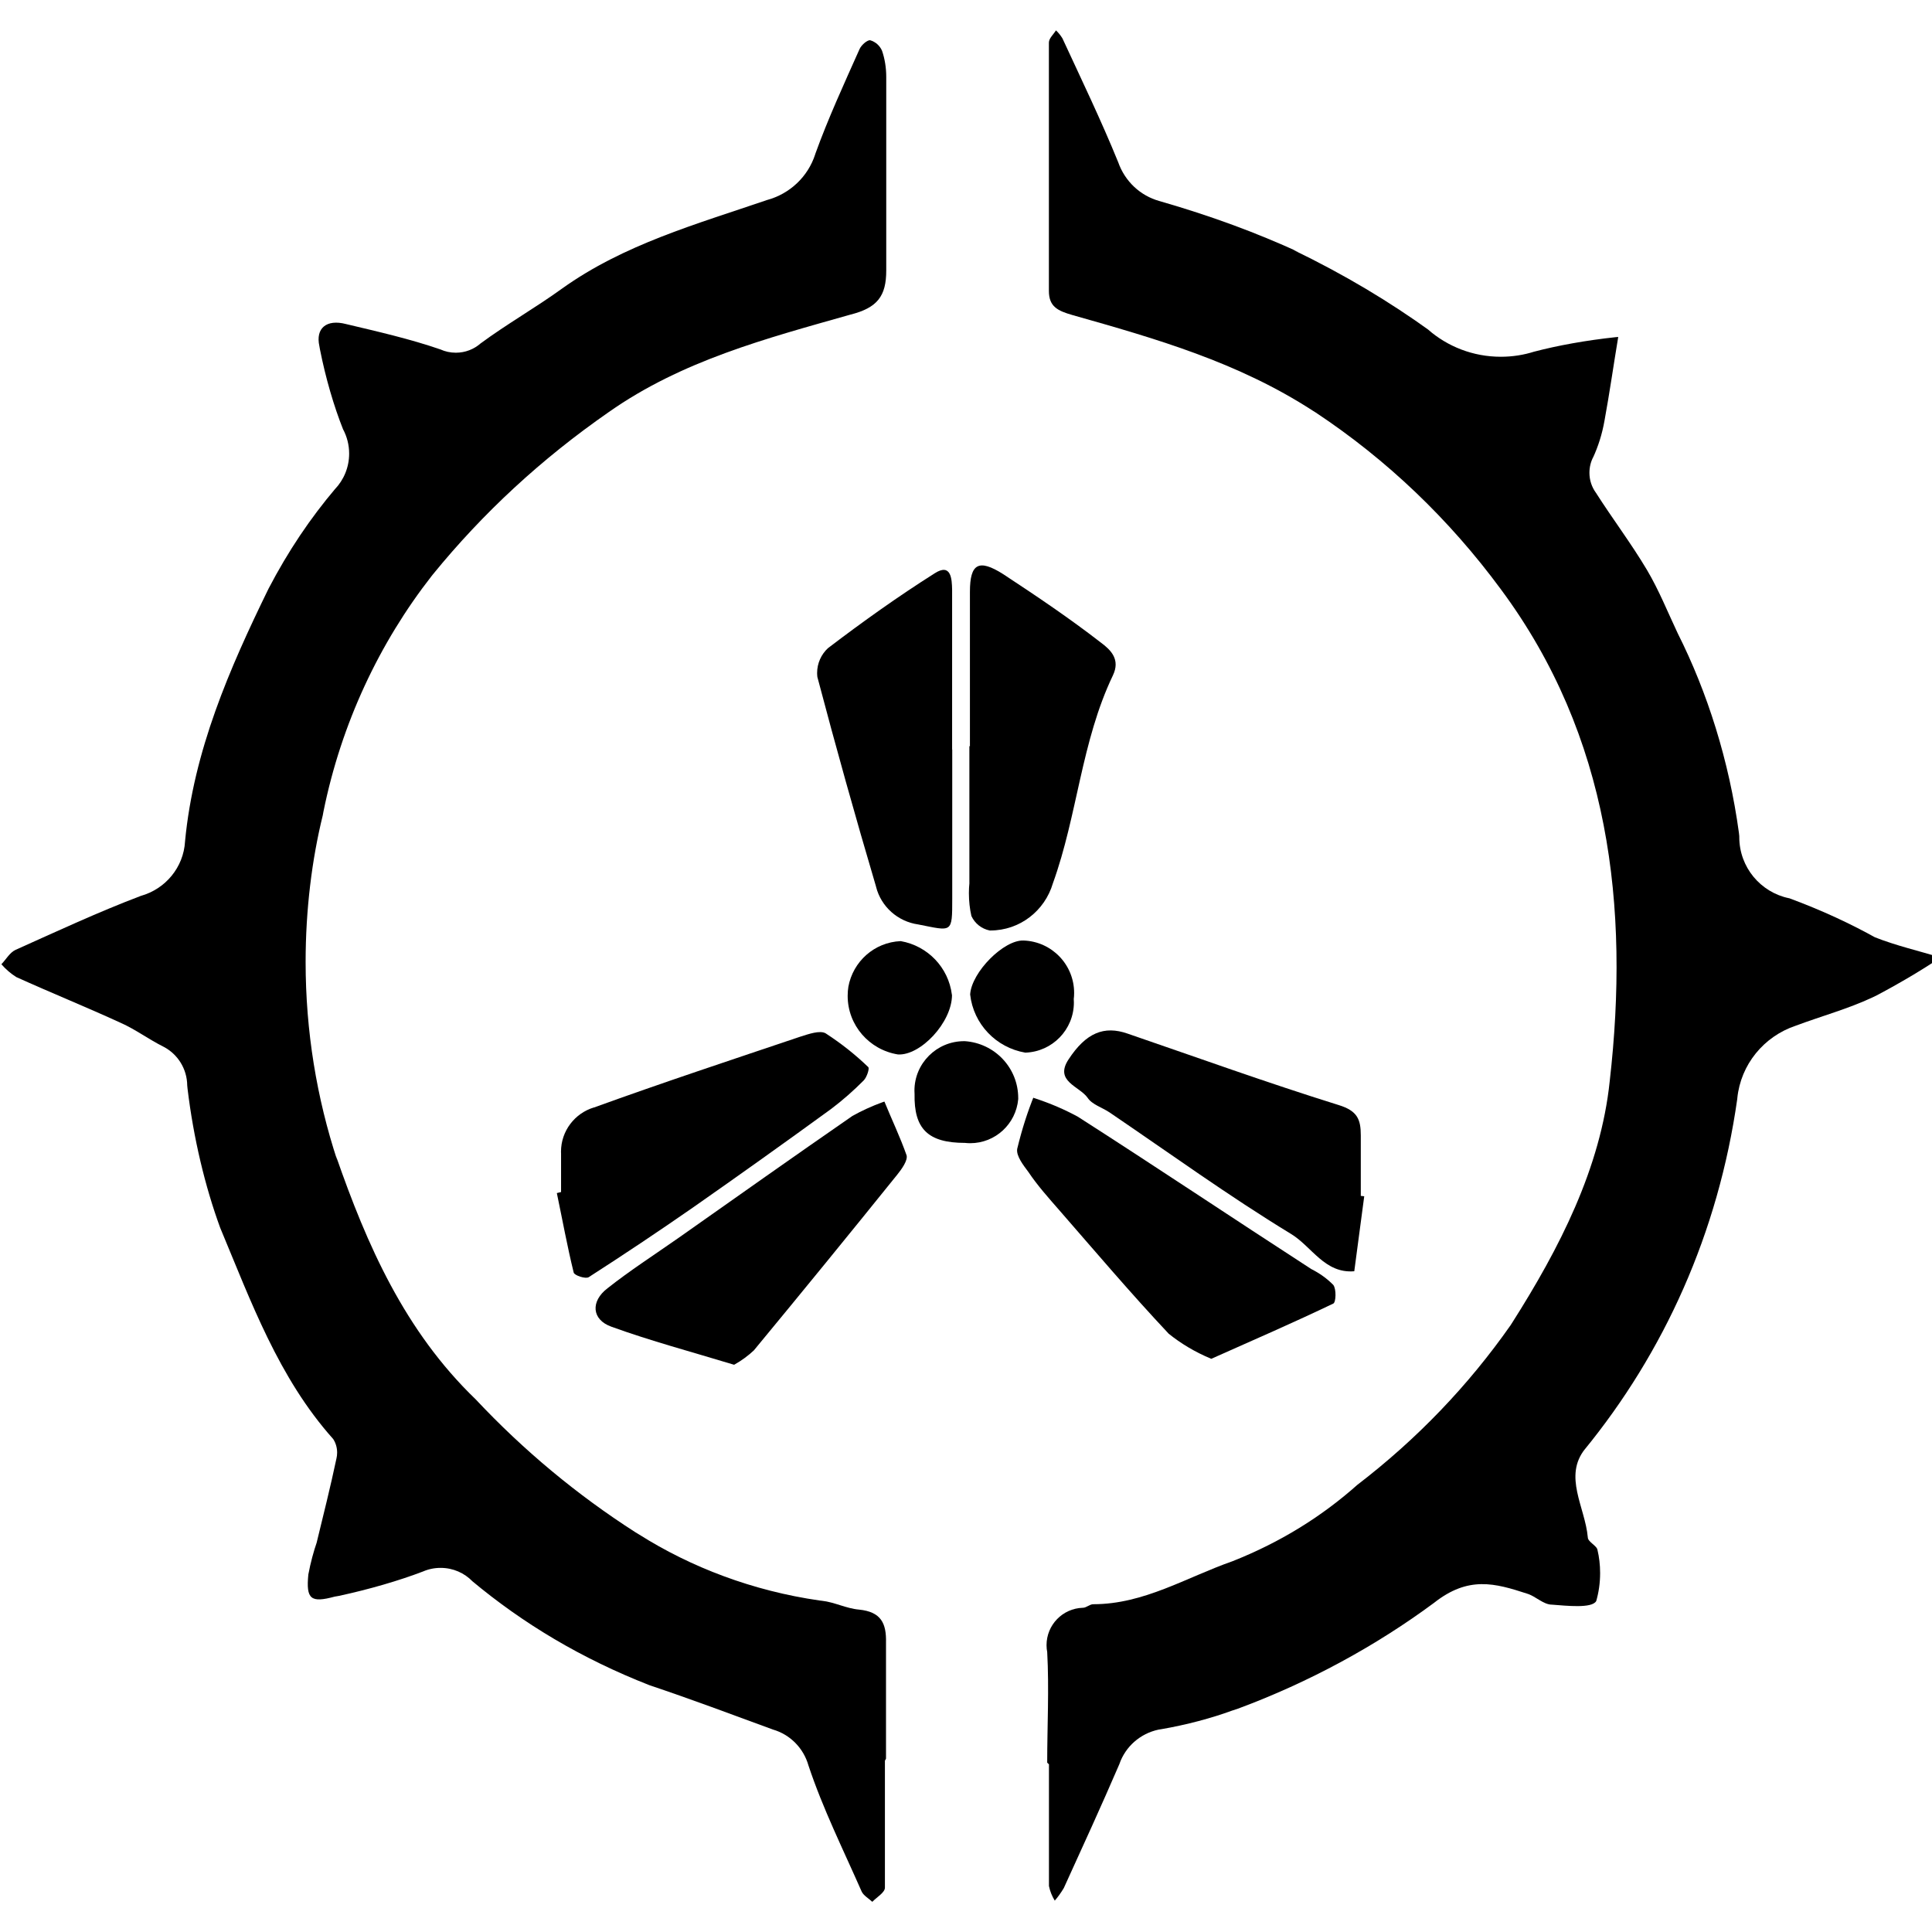 <!-- Generated by IcoMoon.io -->
<svg version="1.1" xmlns="http://www.w3.org/2000/svg" width="32" height="32" viewBox="0 0 32 32">
<title>bladeborn-wurmspat</title>
<path d="M14.657 29.163c0 0.703 0 1.403 0 2.103 0 0.080-0.136 0.158-0.209 0.234-0.058-0.055-0.146-0.103-0.177-0.172-0.305-0.693-0.642-1.37-0.88-2.085-0.082-0.29-0.305-0.514-0.588-0.596l-0.005-0.002c-0.679-0.249-1.353-0.502-2.039-0.732-1.125-0.44-2.096-1.021-2.95-1.735l0.017 0.014c-0.134-0.138-0.32-0.223-0.528-0.223-0.104 0-0.203 0.021-0.292 0.060l0.005-0.002c-0.402 0.154-0.894 0.297-1.398 0.406l-0.069 0.012c-0.396 0.107-0.477 0.044-0.437-0.366 0.038-0.202 0.086-0.378 0.144-0.546l-0.008 0.026c0.113-0.465 0.231-0.934 0.33-1.403 0.007-0.029 0.011-0.062 0.011-0.096 0-0.084-0.024-0.163-0.067-0.228l0.001 0.002c-0.906-1.014-1.361-2.279-1.871-3.498-0.25-0.683-0.442-1.481-0.541-2.307l-0.005-0.051c-0.003-0.277-0.159-0.518-0.389-0.639l-0.004-0.002c-0.243-0.121-0.462-0.286-0.708-0.395-0.572-0.263-1.155-0.498-1.731-0.759-0.094-0.060-0.176-0.131-0.245-0.211l-0.001-0.001c0.077-0.080 0.139-0.194 0.234-0.238 0.686-0.308 1.371-0.627 2.075-0.894 0.408-0.114 0.708-0.472 0.733-0.902v-0.003c0.143-1.499 0.733-2.854 1.383-4.184 0.327-0.627 0.693-1.168 1.111-1.662l-0.011 0.014c0.145-0.153 0.235-0.36 0.235-0.589 0-0.146-0.037-0.284-0.102-0.405l0.002 0.005c-0.154-0.388-0.29-0.852-0.384-1.329l-0.009-0.051c-0.066-0.296 0.117-0.45 0.44-0.366 0.525 0.125 1.056 0.245 1.566 0.421 0.075 0.034 0.162 0.054 0.254 0.054 0.157 0 0.301-0.058 0.41-0.154l-0.001 0.001c0.436-0.322 0.909-0.59 1.35-0.909 1.023-0.732 2.223-1.066 3.392-1.466 0.383-0.103 0.682-0.389 0.801-0.757l0.002-0.008c0.213-0.59 0.477-1.162 0.733-1.736 0.029-0.066 0.128-0.154 0.177-0.146 0.088 0.026 0.158 0.089 0.194 0.171l0.001 0.002c0.045 0.13 0.070 0.279 0.070 0.434 0 0.003 0 0.007 0 0.009v-0.001c0 1.066 0 2.132 0 3.198 0 0.425-0.146 0.619-0.597 0.732-1.386 0.393-2.783 0.759-3.997 1.612-1.122 0.779-2.088 1.675-2.914 2.689l-0.020 0.025c-0.868 1.11-1.499 2.448-1.794 3.907l-0.011 0.060c-0.18 0.729-0.284 1.566-0.284 2.427 0 1.15 0.184 2.256 0.525 3.292l-0.021-0.075c0.51 1.466 1.134 2.894 2.314 4.030 0.791 0.843 1.678 1.581 2.647 2.202l0.055 0.033c0.868 0.549 1.892 0.937 2.991 1.095l0.042 0.005c0.205 0.022 0.403 0.128 0.613 0.146 0.366 0.037 0.455 0.227 0.447 0.549 0 0.641 0 1.283 0 1.92z"></path>
<path d="M17.345 29.195c0-0.608 0.033-1.22 0-1.832-0.007-0.034-0.011-0.073-0.011-0.114 0-0.335 0.266-0.609 0.6-0.619h0.001c0.059 0 0.113-0.059 0.173-0.059 0.84 0 1.54-0.444 2.303-0.711 0.797-0.315 1.482-0.742 2.075-1.27l-0.007 0.006c0.994-0.762 1.842-1.649 2.541-2.646l0.025-0.039c0.784-1.234 1.467-2.564 1.617-4.003 0.33-2.891 0-5.715-1.801-8.145-0.859-1.166-1.89-2.148-3.065-2.928l-0.045-0.028c-1.247-0.81-2.607-1.198-3.989-1.589-0.243-0.070-0.389-0.139-0.389-0.399 0-1.374 0-2.743 0-4.114 0-0.070 0.077-0.136 0.117-0.202 0.041 0.038 0.076 0.082 0.105 0.129l0.002 0.003c0.315 0.681 0.642 1.359 0.924 2.052 0.111 0.316 0.365 0.555 0.683 0.643l0.007 0.002c0.87 0.251 1.6 0.524 2.304 0.845l-0.104-0.043c0.862 0.417 1.597 0.858 2.289 1.357l-0.045-0.031c0.32 0.279 0.742 0.449 1.203 0.449 0.195 0 0.383-0.030 0.56-0.087l-0.013 0.004c0.391-0.103 0.866-0.189 1.352-0.241l0.046-0.004c-0.077 0.461-0.143 0.927-0.227 1.384-0.040 0.227-0.105 0.43-0.193 0.62l0.007-0.016c-0.041 0.076-0.064 0.167-0.064 0.262 0 0.123 0.039 0.236 0.106 0.329l-0.001-0.002c0.275 0.432 0.587 0.843 0.848 1.282 0.198 0.334 0.344 0.7 0.51 1.051 0.491 0.976 0.85 2.108 1.013 3.303l0.006 0.056c0 0.005 0 0.011 0 0.016 0 0.498 0.353 0.914 0.822 1.011l0.007 0.001c0.552 0.205 1.014 0.421 1.457 0.668l-0.053-0.027c0.366 0.146 0.733 0.227 1.1 0.341-0.308 0.207-0.676 0.425-1.056 0.626l-0.070 0.034c-0.407 0.191-0.85 0.311-1.272 0.469-0.528 0.177-0.912 0.642-0.968 1.203v0.006c-0.315 2.228-1.214 4.203-2.536 5.82l0.016-0.021c-0.366 0.454 0 0.967 0.044 1.466 0 0.077 0.154 0.139 0.161 0.212 0.027 0.113 0.043 0.244 0.043 0.379 0 0.166-0.023 0.325-0.068 0.477l0.003-0.012c-0.070 0.125-0.492 0.077-0.733 0.059-0.143 0-0.268-0.14-0.414-0.183-0.531-0.173-0.971-0.296-1.54 0.154-0.962 0.712-2.068 1.315-3.252 1.754l-0.092 0.030c-0.341 0.125-0.751 0.235-1.173 0.308l-0.045 0.007c-0.305 0.065-0.548 0.282-0.647 0.566l-0.002 0.006c-0.297 0.689-0.609 1.37-0.92 2.052-0.047 0.078-0.096 0.147-0.151 0.21l0.001-0.002c-0.043-0.070-0.077-0.15-0.095-0.237l-0.001-0.005c0-0.67 0-1.345 0-2.015z"></path>
<path d="M16.065 12.366c0-0.85 0-1.7 0-2.564 0-0.469 0.146-0.549 0.55-0.293 0.557 0.366 1.1 0.732 1.62 1.135 0.169 0.125 0.323 0.282 0.198 0.543-0.525 1.098-0.586 2.315-0.994 3.444-0.134 0.454-0.547 0.781-1.037 0.781-0.003 0-0.006 0-0.009 0-0.137-0.028-0.247-0.118-0.303-0.239l-0.001-0.003c-0.026-0.113-0.041-0.243-0.041-0.377 0-0.058 0.003-0.115 0.009-0.172l-0.001 0.007c0-0.758 0-1.517 0-2.275z"></path>
<path d="M9.293 19.744c0-0.216 0-0.428 0-0.641 0-0.007-0.001-0.017-0.001-0.027 0-0.346 0.23-0.638 0.545-0.733l0.006-0.001c1.134-0.411 2.274-0.788 3.414-1.172 0.136-0.043 0.323-0.109 0.418-0.055 0.266 0.173 0.496 0.357 0.709 0.562l-0.002-0.001c0.022 0.022-0.025 0.168-0.077 0.22-0.167 0.168-0.345 0.325-0.534 0.468l-0.012 0.009c-0.756 0.55-1.516 1.092-2.281 1.627-0.57 0.396-1.145 0.78-1.727 1.154-0.052 0.033-0.239-0.029-0.249-0.077-0.107-0.436-0.187-0.876-0.279-1.316z"></path>
<path d="M20.062 22.506c-0.271-0.113-0.504-0.253-0.713-0.422l0.006 0.004c-0.623-0.663-1.21-1.355-1.807-2.040-0.179-0.205-0.366-0.414-0.513-0.634-0.084-0.113-0.206-0.267-0.187-0.385 0.081-0.334 0.173-0.617 0.283-0.889l-0.016 0.043c0.283 0.091 0.525 0.197 0.756 0.323l-0.022-0.012c1.298 0.831 2.567 1.682 3.869 2.525 0.141 0.071 0.263 0.159 0.366 0.264 0.052 0.070 0.044 0.286 0 0.308-0.649 0.311-1.323 0.604-2.021 0.915z"></path>
<path d="M12.16 22.605c-0.712-0.216-1.383-0.395-2.032-0.63-0.33-0.117-0.348-0.422-0.066-0.637 0.366-0.29 0.78-0.557 1.177-0.835 0.957-0.674 1.914-1.352 2.879-2.019 0.149-0.084 0.325-0.165 0.507-0.231l0.024-0.007c0.121 0.297 0.26 0.586 0.367 0.89 0.022 0.084-0.080 0.227-0.154 0.319-0.787 0.977-1.579 1.948-2.376 2.912-0.095 0.089-0.203 0.168-0.318 0.233l-0.009 0.004z"></path>
<path d="M22.596 19.814l-0.165 1.242c-0.491 0.041-0.704-0.411-1.049-0.619-1.030-0.627-2.006-1.334-3.003-2.011-0.125-0.084-0.294-0.132-0.366-0.245-0.136-0.191-0.553-0.271-0.315-0.633 0.29-0.444 0.591-0.564 0.979-0.428 1.163 0.399 2.321 0.817 3.495 1.183 0.309 0.095 0.367 0.235 0.367 0.502v1.003z"></path>
<path d="M15.772 12.414c0 0.825 0 1.649 0 2.47 0 0.582 0 0.538-0.562 0.428-0.342-0.048-0.616-0.296-0.699-0.621l-0.001-0.006c-0.342-1.155-0.666-2.313-0.972-3.473-0.002-0.019-0.004-0.041-0.004-0.065 0-0.162 0.069-0.309 0.179-0.411 0.572-0.436 1.162-0.857 1.771-1.242 0.271-0.172 0.282 0.099 0.286 0.271 0 0.882 0 1.766 0 2.648z"></path>
<path d="M15.768 16.48c0 0.454-0.521 1.007-0.895 0.985-0.474-0.076-0.833-0.482-0.833-0.971 0-0.052 0.004-0.103 0.012-0.153l-0.001 0.006c0.076-0.422 0.432-0.741 0.867-0.759h0.002c0.447 0.079 0.79 0.438 0.846 0.886l0.001 0.005z"></path>
<path d="M17.785 16.549c0.001 0.016 0.002 0.036 0.002 0.055 0 0.449-0.357 0.816-0.804 0.831h-0.001c-0.486-0.083-0.859-0.475-0.913-0.962v-0.005c0.025-0.366 0.557-0.905 0.887-0.89 0.466 0.018 0.835 0.4 0.835 0.868 0 0.037-0.002 0.073-0.007 0.108z"></path>
<path d="M15.984 18.93c-0.616 0-0.847-0.234-0.836-0.81-0.001-0.016-0.002-0.036-0.002-0.055 0-0.453 0.368-0.82 0.822-0.82 0.005 0 0.009 0 0.014 0h-0.001c0.496 0.034 0.884 0.443 0.884 0.943 0 0.006 0 0.012 0 0.018v-0.001c-0.037 0.411-0.379 0.73-0.796 0.73-0.029 0-0.058-0.002-0.087-0.005h0.004z"></path>
</svg>
